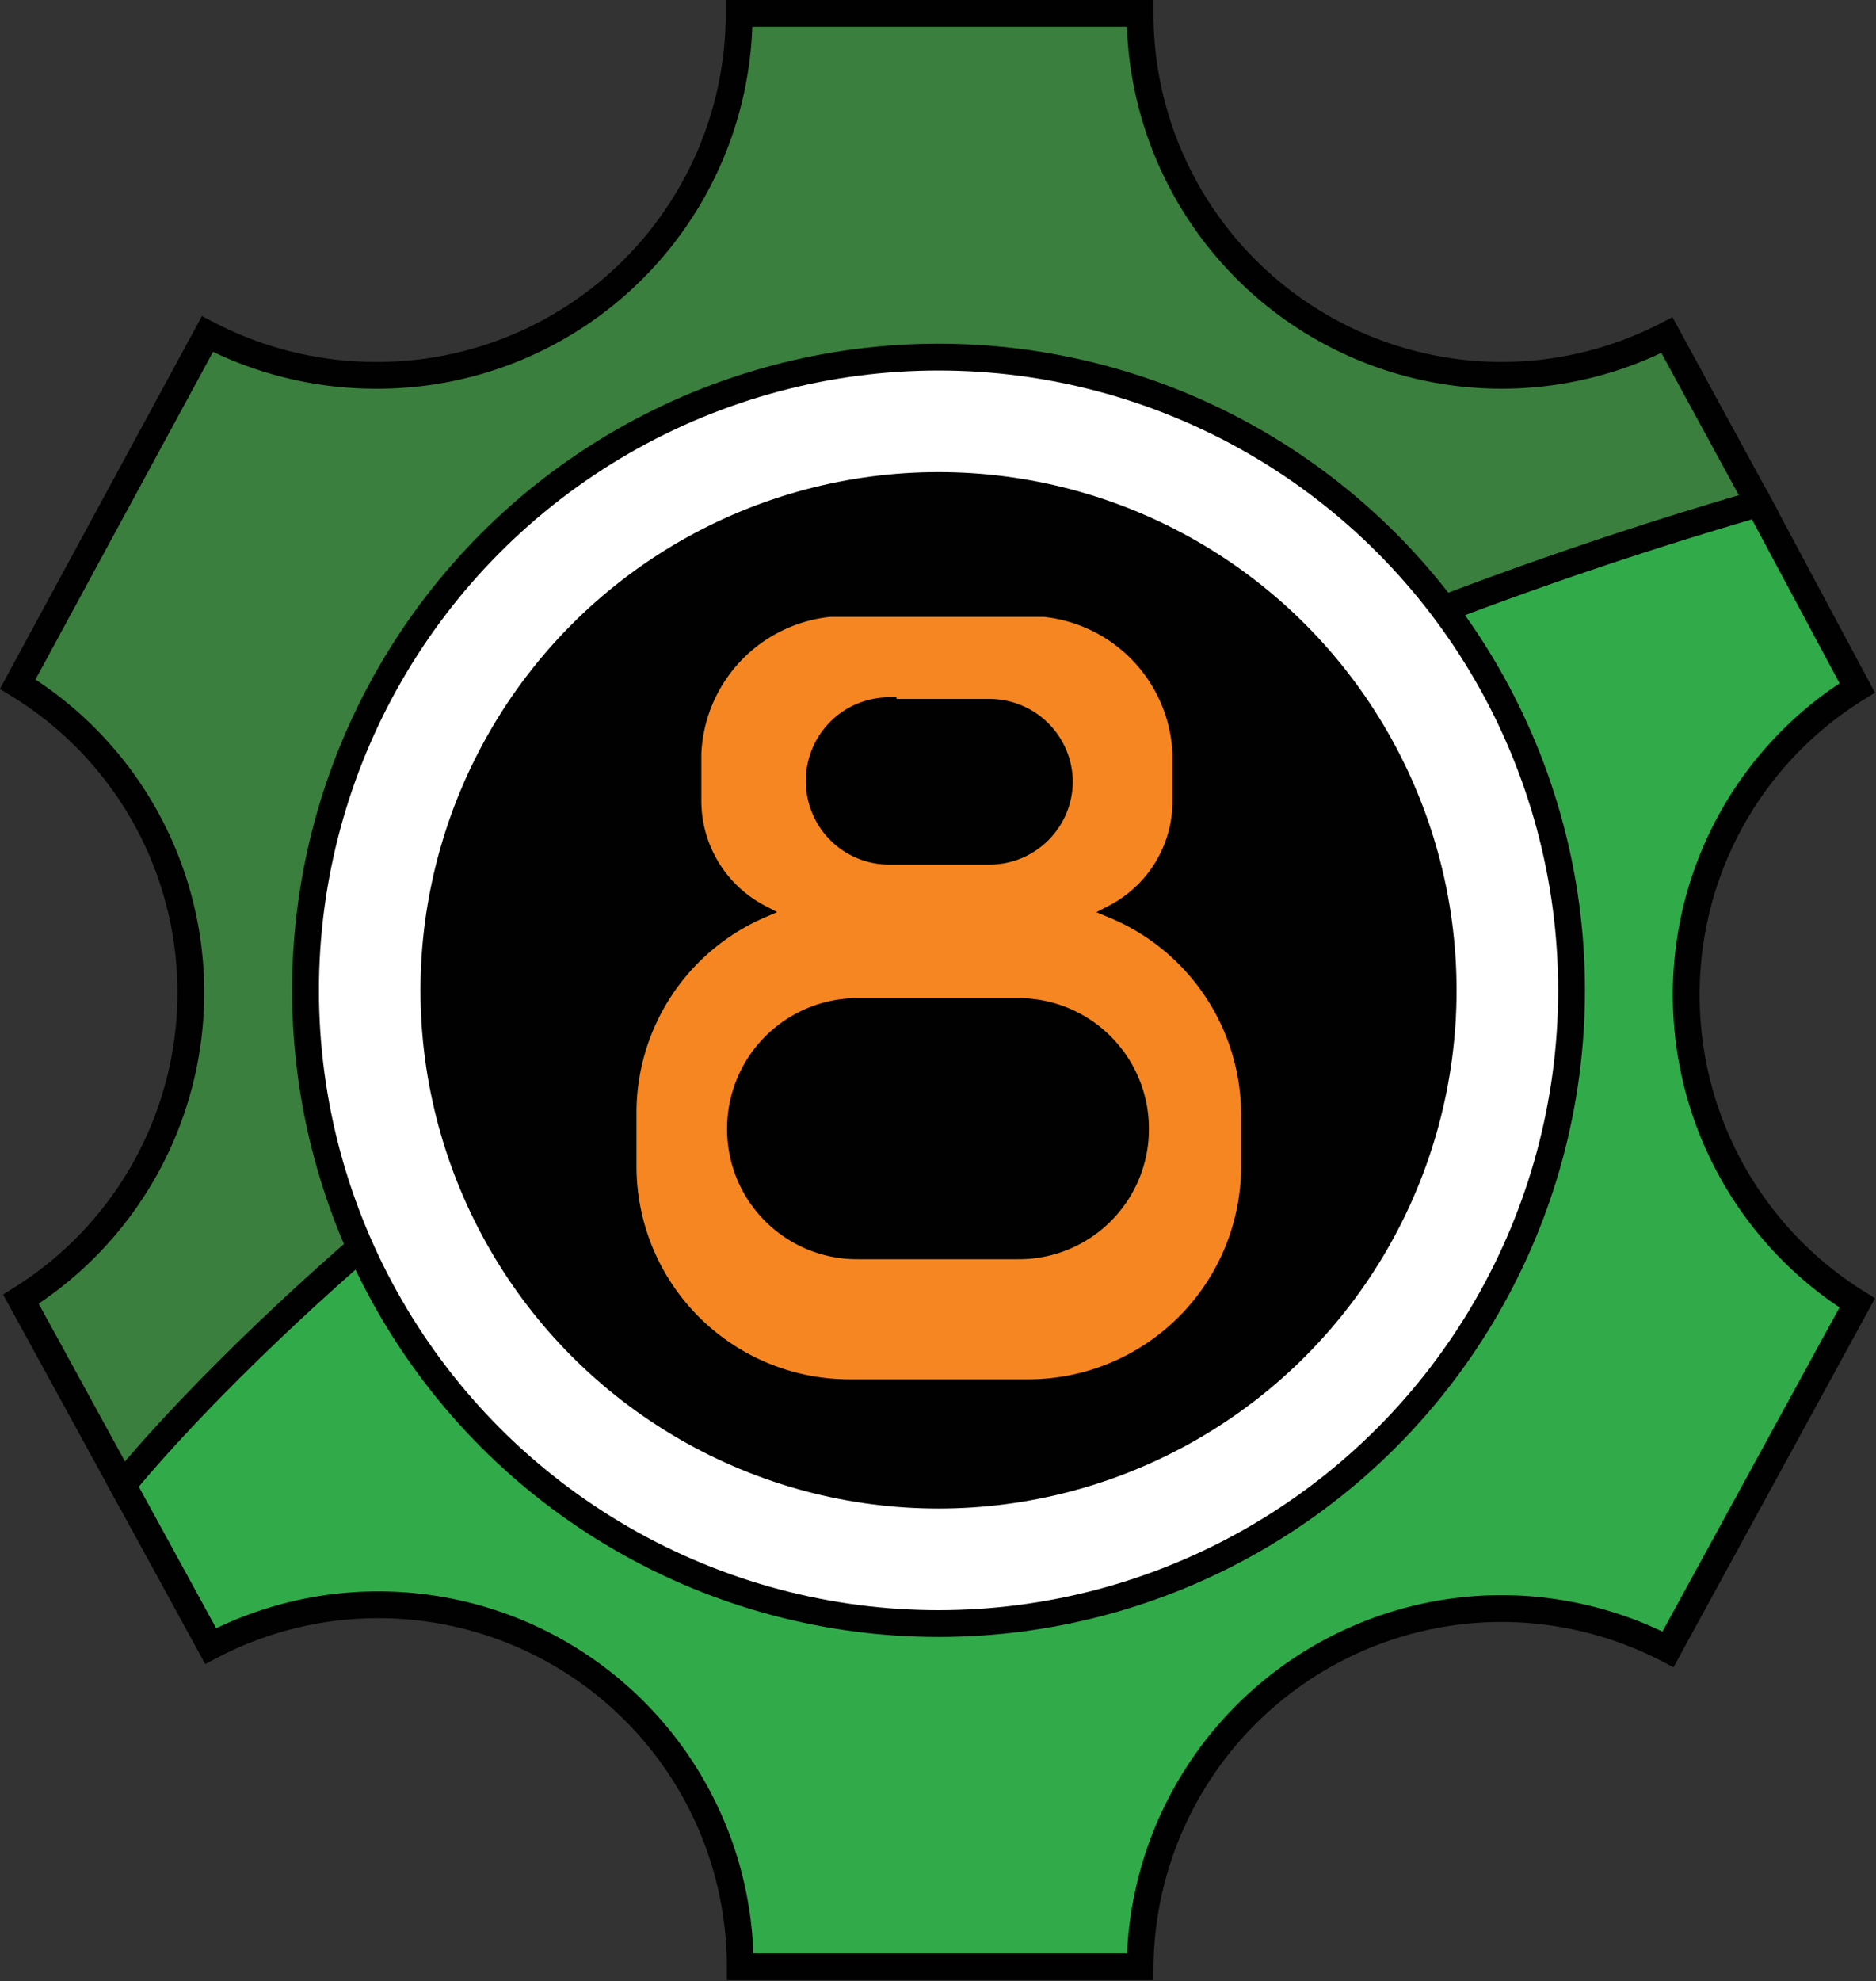 <svg xmlns="http://www.w3.org/2000/svg" viewBox="0 0 35 36.95"><rect x="0" y="0" width="35" height="36.95" fill="#333333" stroke="none"/><defs><style>.cls-1{fill:#3a7f3d;}.cls-1,.cls-2,.cls-3,.cls-4,.cls-5{stroke:#010101;stroke-miterlimit:10;}.cls-1,.cls-2,.cls-3{stroke-width:0.5px;}.cls-2{fill:#31ab4a;}.cls-3{fill:#fff;}.cls-4{fill:#010101;}.cls-4,.cls-5{stroke-width:0.25px;}.cls-5{fill:#f68622;}</style></defs><g id="Layer_2" data-name="Layer 2"><g id="Layer_1-2" data-name="Layer 1"><path class="cls-1" d="M32.81,9.39h0L31.1,6.25A6.73,6.73,0,0,1,28,7h0A6.75,6.75,0,0,1,21.27.25H13.79A6.75,6.75,0,0,1,7,7H7a6.8,6.8,0,0,1-3.13-.77L.33,12.76a6.73,6.73,0,0,1,3.23,5.75h0A6.74,6.74,0,0,1,.39,24.23l1.9,3.47S12,15.43,32.81,9.39Z"/><path class="cls-2" d="M7.06,29.93h0a6.75,6.75,0,0,1,6.75,6.75h0v0h7.46A6.75,6.75,0,0,1,28,30h0a6.75,6.75,0,0,1,3.12.76l3.53-6.46a6.76,6.76,0,0,1-3.19-5.74h0a6.71,6.71,0,0,1,3.19-5.73L32.81,9.39h0C12,15.43,2.29,27.7,2.29,27.7l1.64,3A6.71,6.71,0,0,1,7.06,29.93Z"/><circle class="cls-3" cx="17.51" cy="18.47" r="11.81"/><circle class="cls-4" cx="17.51" cy="18.47" r="9.54"/><path class="cls-5" d="M20.75,17A2.32,2.32,0,0,0,22,14.91v-.86a2.81,2.81,0,0,0-2.52-2.67h-4a2.81,2.81,0,0,0-2.52,2.67v.86A2.33,2.33,0,0,0,14.21,17a4.09,4.09,0,0,0-2.46,3.75v1a4.1,4.1,0,0,0,4.1,4.1h3.33a4.1,4.1,0,0,0,4.1-4.1h0v-1A4.11,4.11,0,0,0,20.75,17Z"/><path class="cls-4" d="M16.6,13.16h1.86a1.43,1.43,0,0,1,1.43,1.43h0A1.43,1.43,0,0,1,18.46,16H16.6a1.43,1.43,0,0,1-1.44-1.44h0a1.43,1.43,0,0,1,1.44-1.43Z"/><path class="cls-4" d="M16,18.74H19a2.31,2.31,0,0,1,2.31,2.31h0A2.3,2.3,0,0,1,19,23.36H16a2.3,2.3,0,0,1-2.31-2.31h0A2.31,2.31,0,0,1,16,18.74Z"/></g></g></svg>